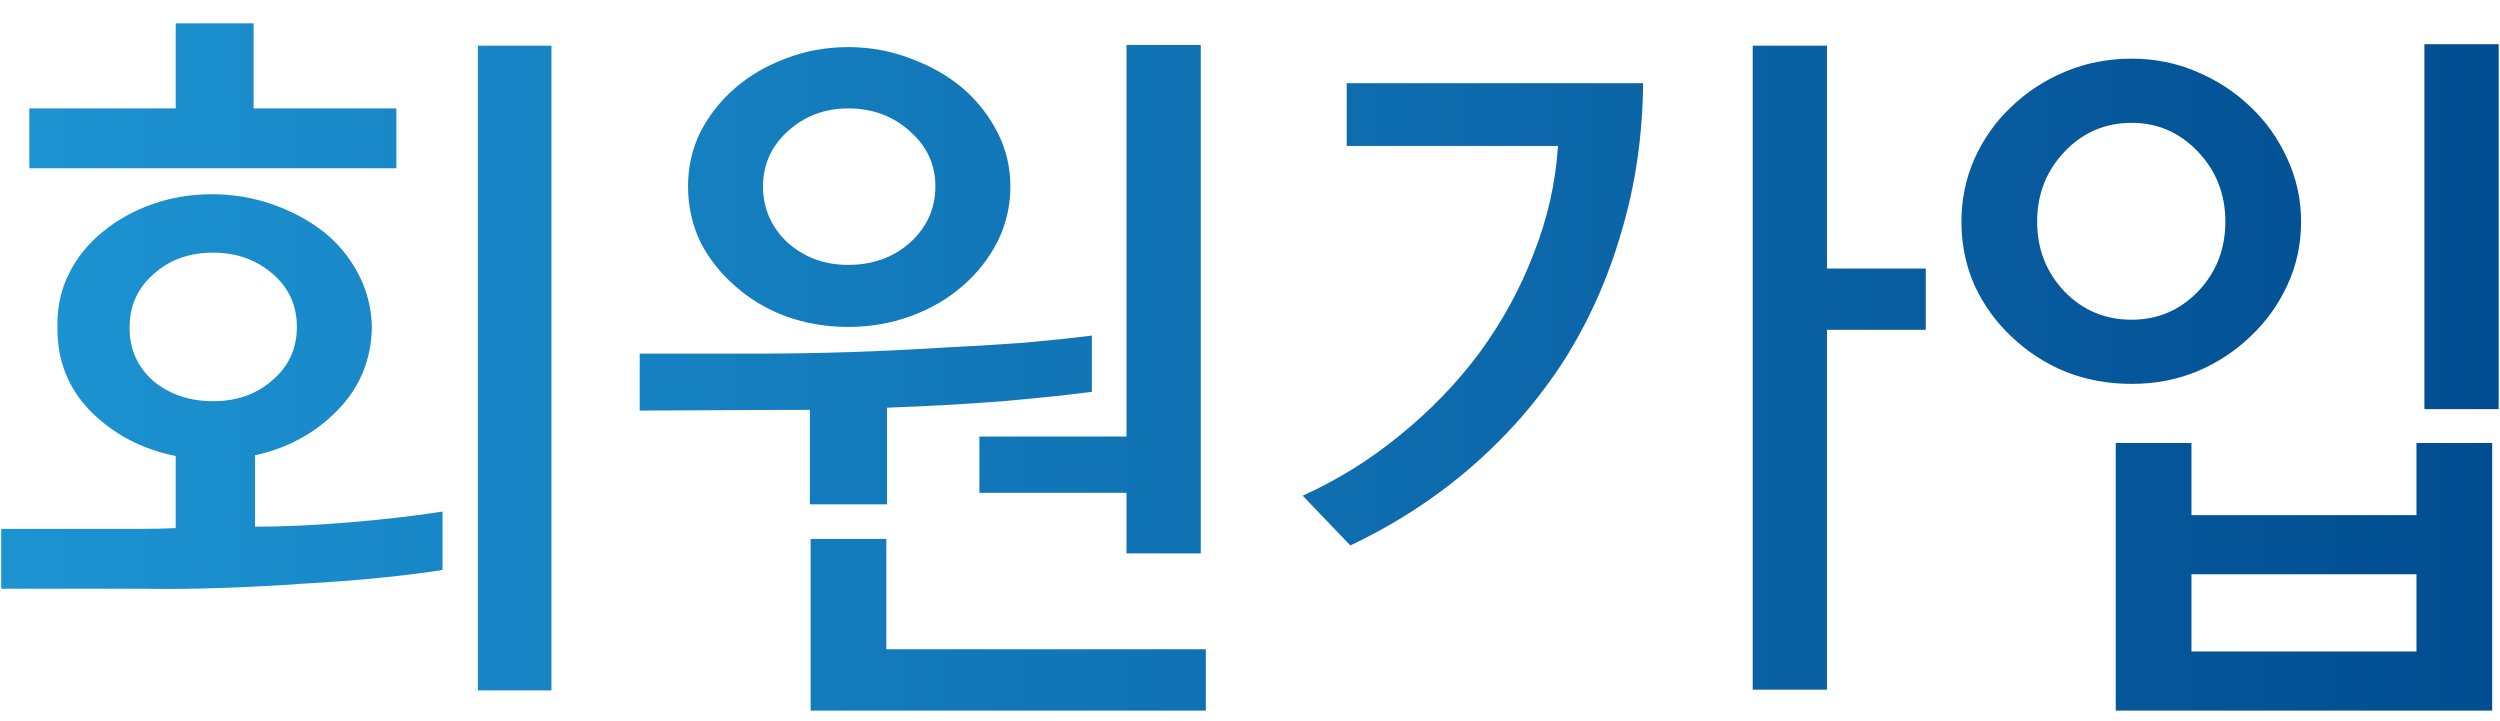 <svg width="104" height="30" viewBox="0 0 104 30" fill="none" xmlns="http://www.w3.org/2000/svg">
<path d="M19.88 28.72V1.9H22.94V28.72H19.88ZM10.61 18.94V21.91C11.79 21.91 13.1 21.85 14.54 21.73C15.98 21.61 17.27 21.46 18.41 21.28V23.71C17.65 23.83 16.77 23.94 15.77 24.04C14.77 24.14 13.72 24.22 12.62 24.28C11.5 24.36 10.36 24.42 9.2 24.46C8.04 24.5 6.92 24.51 5.84 24.49H0.05V22H4.7C5.1 22 5.52 22 5.96 22C6.4 22 6.85 21.99 7.31 21.97V18.97C5.91 18.69 4.73 18.07 3.77 17.11C2.83 16.15 2.37 14.98 2.39 13.6C2.37 12.8 2.53 12.06 2.87 11.38C3.21 10.7 3.68 10.12 4.28 9.64C4.86 9.16 5.54 8.78 6.32 8.5C7.1 8.22 7.93 8.08 8.81 8.08C9.69 8.08 10.53 8.22 11.33 8.5C12.13 8.78 12.84 9.16 13.46 9.64C14.06 10.12 14.54 10.7 14.9 11.38C15.26 12.06 15.45 12.8 15.47 13.6C15.45 14.96 14.97 16.12 14.03 17.08C13.11 18.02 11.97 18.64 10.61 18.94ZM16.49 7H1.22V4.51H7.31V0.97H10.55V4.51H16.49V7ZM8.87 10.51C7.87 10.51 7.04 10.81 6.38 11.41C5.72 11.99 5.39 12.73 5.39 13.63C5.39 14.53 5.72 15.27 6.38 15.85C7.06 16.41 7.89 16.69 8.87 16.69C9.85 16.69 10.67 16.4 11.33 15.82C12.01 15.24 12.35 14.5 12.35 13.6C12.35 12.7 12.01 11.96 11.33 11.38C10.65 10.8 9.83 10.51 8.87 10.51ZM46.862 20.5H40.742V18.16H46.862V1.87H49.952V23.02H46.862V20.5ZM42.032 7.75C42.032 8.57 41.852 9.34 41.492 10.06C41.132 10.76 40.652 11.37 40.052 11.89C39.432 12.43 38.712 12.85 37.892 13.15C37.072 13.45 36.202 13.6 35.282 13.6C34.362 13.6 33.492 13.45 32.672 13.15C31.872 12.85 31.172 12.43 30.572 11.89C29.972 11.37 29.492 10.76 29.132 10.06C28.792 9.34 28.622 8.57 28.622 7.75C28.622 6.95 28.792 6.2 29.132 5.5C29.492 4.8 29.972 4.19 30.572 3.67C31.172 3.15 31.872 2.74 32.672 2.44C33.492 2.12 34.362 1.96 35.282 1.96C36.202 1.96 37.072 2.12 37.892 2.44C38.712 2.74 39.432 3.15 40.052 3.67C40.652 4.19 41.132 4.8 41.492 5.5C41.852 6.2 42.032 6.95 42.032 7.75ZM38.912 7.75C38.912 6.85 38.562 6.09 37.862 5.47C37.162 4.83 36.302 4.51 35.282 4.51C34.302 4.51 33.462 4.83 32.762 5.47C32.082 6.09 31.742 6.85 31.742 7.75C31.742 8.67 32.082 9.45 32.762 10.09C33.462 10.71 34.302 11.02 35.282 11.02C36.302 11.02 37.162 10.71 37.862 10.09C38.562 9.45 38.912 8.67 38.912 7.75ZM33.722 22.42H36.872V27.01H50.162V29.56H33.722V22.42ZM33.692 17.05H32.852L26.612 17.08V14.71H31.712C32.792 14.71 33.972 14.69 35.252 14.65C36.532 14.61 37.802 14.55 39.062 14.47C40.302 14.41 41.472 14.34 42.572 14.26C43.692 14.16 44.642 14.06 45.422 13.96V16.3C44.522 16.42 43.292 16.55 41.732 16.69C40.172 16.81 38.562 16.9 36.902 16.96V20.98H33.692V17.05ZM76.003 11.17H80.113V13.72H76.003V28.69H72.913V1.9H76.003V11.17ZM56.173 22.69L54.193 20.62C55.653 19.96 57.003 19.12 58.243 18.1C59.503 17.08 60.603 15.94 61.543 14.68C62.483 13.4 63.233 12.03 63.793 10.57C64.373 9.11 64.713 7.61 64.813 6.07H56.023V3.46H68.353C68.333 5.64 68.033 7.7 67.453 9.64C66.893 11.58 66.093 13.37 65.053 15.01C63.993 16.65 62.713 18.12 61.213 19.42C59.713 20.72 58.033 21.81 56.173 22.69ZM88.675 2.44C89.635 2.44 90.535 2.62 91.375 2.98C92.235 3.34 92.985 3.83 93.625 4.45C94.265 5.05 94.775 5.77 95.155 6.61C95.535 7.43 95.725 8.3 95.725 9.22C95.725 10.16 95.535 11.04 95.155 11.86C94.775 12.68 94.265 13.39 93.625 13.99C92.985 14.61 92.235 15.1 91.375 15.46C90.535 15.8 89.635 15.97 88.675 15.97C87.695 15.97 86.775 15.8 85.915 15.46C85.055 15.1 84.305 14.61 83.665 13.99C83.025 13.39 82.515 12.68 82.135 11.86C81.775 11.04 81.595 10.16 81.595 9.22C81.595 8.3 81.775 7.43 82.135 6.61C82.515 5.77 83.025 5.05 83.665 4.45C84.305 3.83 85.055 3.34 85.915 2.98C86.775 2.62 87.695 2.44 88.675 2.44ZM88.675 5.11C87.575 5.11 86.645 5.51 85.885 6.31C85.125 7.11 84.745 8.08 84.745 9.22C84.745 10.36 85.125 11.33 85.885 12.13C86.645 12.91 87.575 13.3 88.675 13.3C89.755 13.3 90.675 12.91 91.435 12.13C92.195 11.33 92.575 10.36 92.575 9.22C92.575 8.08 92.195 7.11 91.435 6.31C90.675 5.51 89.755 5.11 88.675 5.11ZM100.855 17.02V1.84H103.945V17.02H100.855ZM100.525 23.89H91.165V27.1H100.525V23.89ZM88.015 18.43H91.165V21.43H100.525V18.43H103.675V29.56H88.015V18.43Z" fill="url(#paint0_linear_134_2)"/>
<defs>
<linearGradient id="paint0_linear_134_2" x1="-1" y1="15.5" x2="108" y2="15.5" gradientUnits="userSpaceOnUse">
<stop stop-color="#1D94D3"/>
<stop offset="1" stop-color="#004A8E"/>
</linearGradient>
</defs>
</svg>
